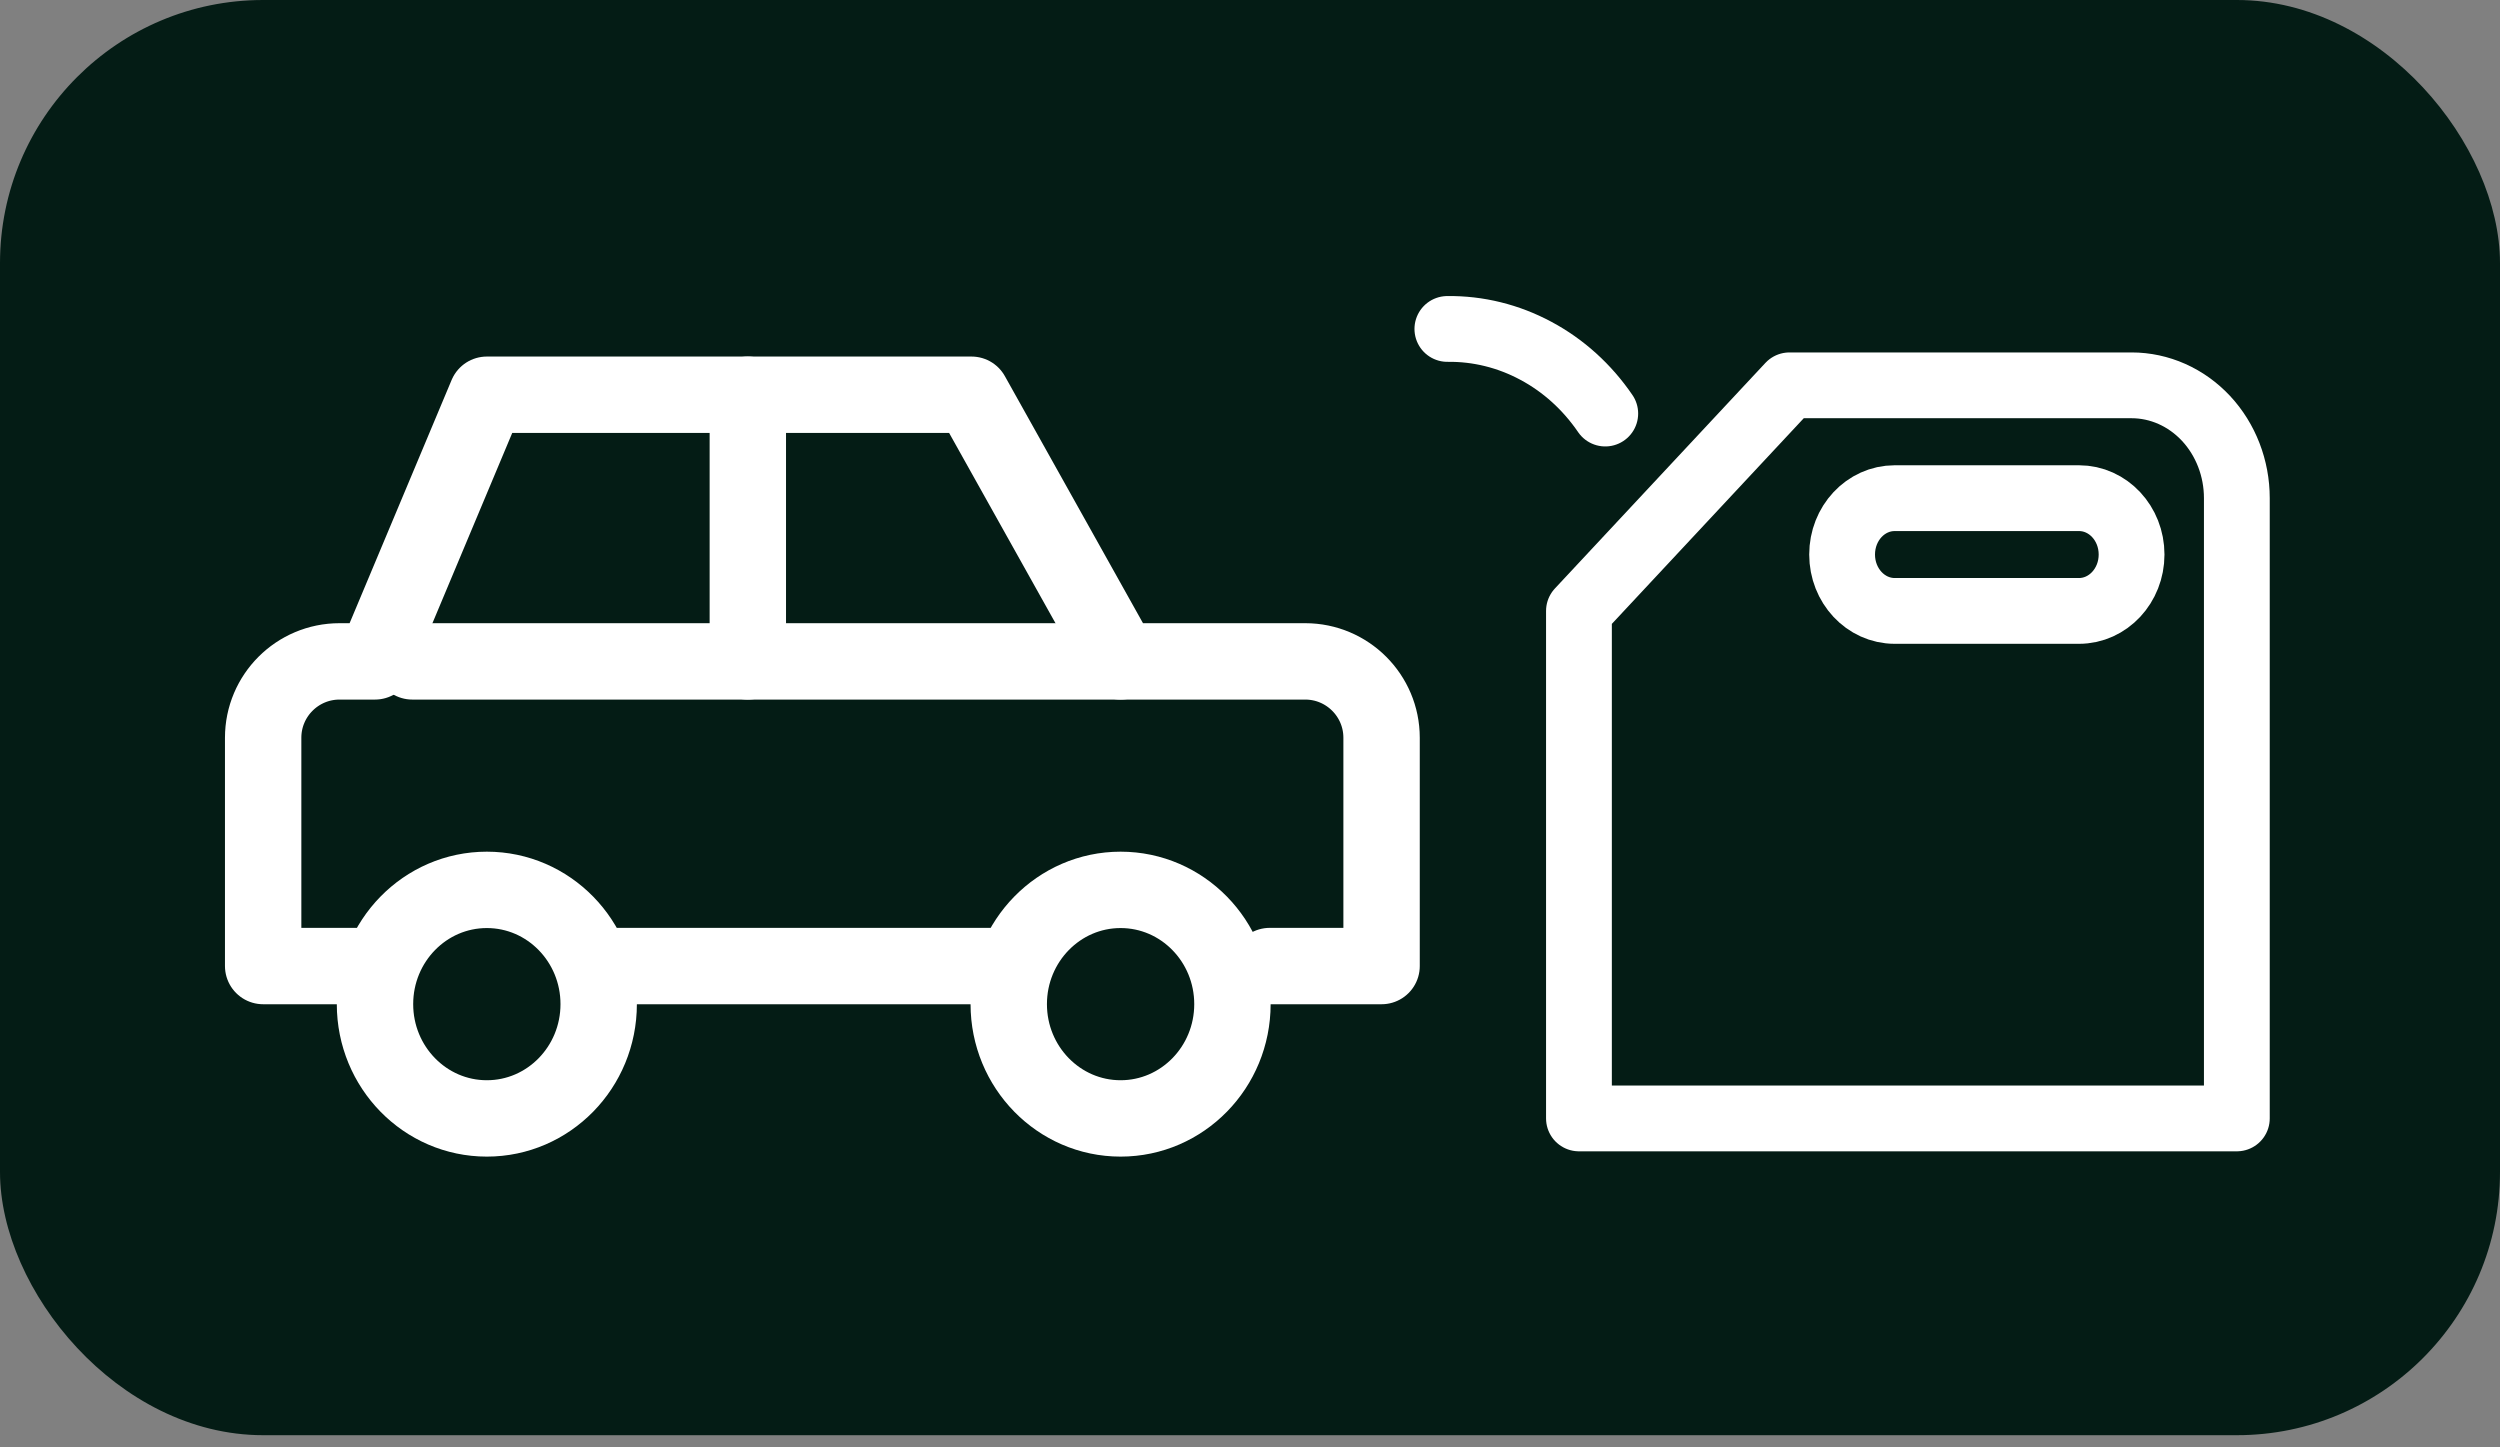 <svg width="38" height="22" viewBox="0 0 38 22" fill="none" xmlns="http://www.w3.org/2000/svg">
<rect x="0" y="0" width="38" height="22" fill="#808080" stroke="none"/>
<rect width="38" height="21.815" rx="4" fill="#041C15"/>
<path d="M34 17H24V9.286L27.2 5.857H32.4C32.824 5.857 33.231 6.038 33.531 6.359C33.831 6.681 34 7.117 34 7.572V17Z" stroke="white" stroke-linecap="round" stroke-linejoin="round"/>
<path d="M22 5C22.467 4.994 22.928 5.108 23.345 5.332C23.763 5.555 24.124 5.882 24.4 6.286" stroke="white" stroke-linecap="round" stroke-linejoin="round"/>
<path d="M31.6 7.572H28.8C28.358 7.572 28 7.955 28 8.429C28 8.902 28.358 9.286 28.8 9.286H31.6C32.042 9.286 32.4 8.902 32.4 8.429C32.4 7.955 32.042 7.572 31.6 7.572Z" stroke="white" stroke-linecap="round" stroke-linejoin="round"/>
<path d="M6.267 10.053H17.033" stroke="white" stroke-width="1.161" stroke-linecap="round" stroke-linejoin="round"/>
<path d="M19.3 14.684H21V11.214C21 10.573 20.48 10.053 19.839 10.053H17.033L14.767 6H7.4L5.7 10.053H5.161C4.52 10.053 4 10.573 4 11.214V14.684H5.7" stroke="white" stroke-width="1.161" stroke-linecap="round" stroke-linejoin="round"/>
<path d="M9.1 14.684H15.333" stroke="white" stroke-width="1.161" stroke-linecap="round" stroke-linejoin="round"/>
<path d="M7.4 17C8.339 17 9.1 16.222 9.1 15.263C9.1 14.304 8.339 13.526 7.4 13.526C6.461 13.526 5.7 14.304 5.7 15.263C5.7 16.222 6.461 17 7.4 17Z" stroke="white" stroke-width="1.161" stroke-linecap="round" stroke-linejoin="round"/>
<path d="M17.033 17C17.972 17 18.733 16.222 18.733 15.263C18.733 14.304 17.972 13.526 17.033 13.526C16.095 13.526 15.333 14.304 15.333 15.263C15.333 16.222 16.095 17 17.033 17Z" stroke="white" stroke-width="1.161" stroke-linecap="round" stroke-linejoin="round"/>
<path d="M11.367 6V10.053" stroke="white" stroke-width="1.161" stroke-linecap="round" stroke-linejoin="round"/>
</svg>
